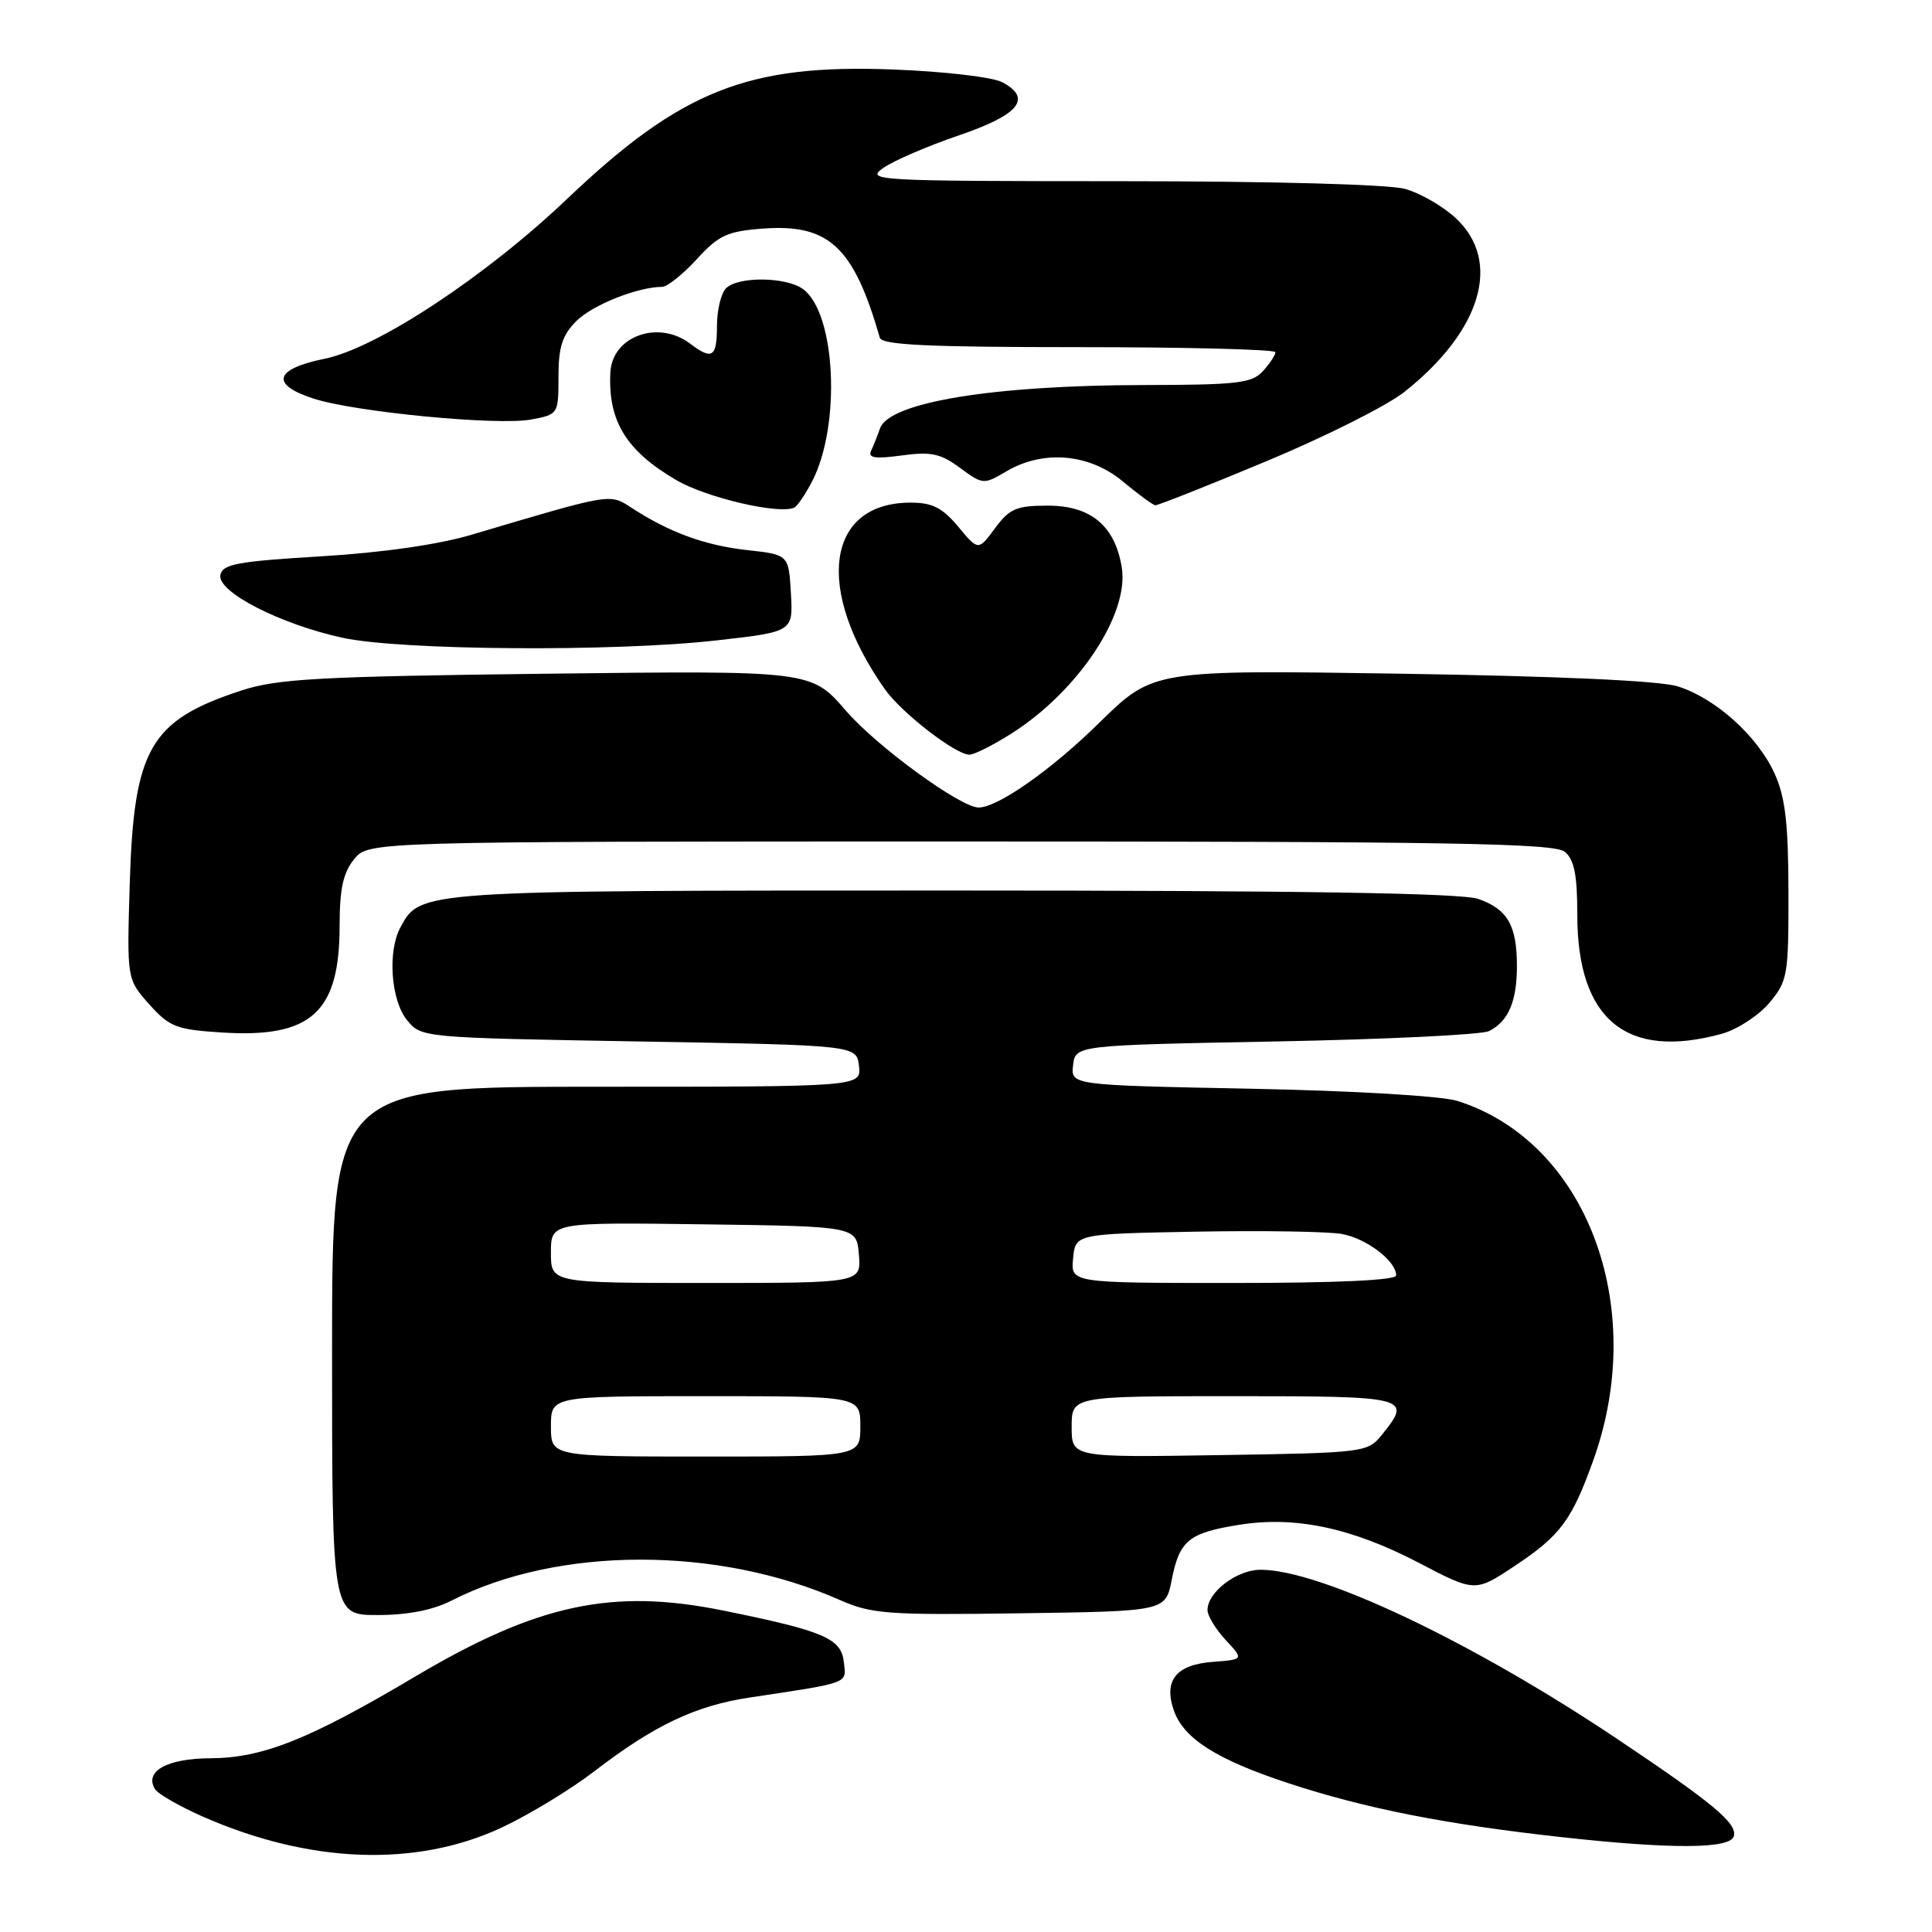<?xml version="1.0" encoding="UTF-8" standalone="no"?>
<!DOCTYPE svg PUBLIC "-//W3C//DTD SVG 1.1//EN" "http://www.w3.org/Graphics/SVG/1.1/DTD/svg11.dtd" >
<svg xmlns="http://www.w3.org/2000/svg" xmlns:xlink="http://www.w3.org/1999/xlink" version="1.1" viewBox="0 0 256 256">
 <g >
 <path fill="currentColor"
d=" M 66.48 242.16 C 70.09 240.47 75.62 237.11 78.77 234.69 C 86.68 228.61 92.15 226.01 99.35 224.93 C 112.79 222.90 112.15 223.14 111.81 220.19 C 111.45 217.09 109.12 216.10 95.85 213.41 C 81.11 210.42 71.22 212.54 55.00 222.16 C 40.96 230.49 34.80 232.95 27.87 232.98 C 22.14 233.00 19.08 234.71 20.54 237.07 C 20.93 237.70 23.75 239.33 26.79 240.67 C 40.97 246.94 55.12 247.47 66.48 242.16 Z  M 229.73 243.34 C 230.28 241.65 227.05 238.96 214.14 230.32 C 194.91 217.46 174.94 208.00 167.03 208.00 C 163.89 208.00 160.00 210.96 160.00 213.35 C 160.00 214.10 161.08 215.87 162.40 217.30 C 164.81 219.89 164.81 219.89 160.76 220.20 C 155.84 220.56 154.14 222.67 155.55 226.67 C 156.86 230.38 161.21 233.15 170.65 236.26 C 180.87 239.63 191.57 241.74 207.00 243.44 C 221.42 245.03 229.18 245.00 229.73 243.34 Z  M 59.82 212.09 C 73.95 204.88 95.10 204.85 111.29 212.01 C 115.48 213.86 117.60 214.02 135.16 213.77 C 154.44 213.50 154.44 213.50 155.26 209.34 C 156.29 204.11 157.51 203.12 164.16 202.05 C 171.60 200.85 179.08 202.43 187.98 207.07 C 195.46 210.98 195.46 210.98 200.70 207.50 C 206.78 203.46 208.29 201.42 211.16 193.38 C 218.42 173.00 210.16 151.26 193.12 145.88 C 191.04 145.22 179.35 144.53 165.69 144.26 C 141.89 143.79 141.89 143.79 142.19 141.15 C 142.50 138.50 142.50 138.50 169.00 138.00 C 183.57 137.72 196.30 137.11 197.28 136.63 C 199.85 135.38 201.00 132.71 201.00 128.00 C 201.00 122.62 199.75 120.46 195.87 119.11 C 193.68 118.34 172.20 118.00 126.30 118.00 C 55.16 118.00 55.70 117.96 53.03 122.94 C 51.34 126.10 51.81 132.54 53.91 135.14 C 55.82 137.50 55.83 137.50 84.66 138.00 C 113.50 138.50 113.50 138.50 113.82 141.25 C 114.13 144.00 114.13 144.00 79.07 144.00 C 44.00 144.00 44.00 144.00 44.00 179.00 C 44.00 214.00 44.00 214.00 50.04 214.00 C 54.01 214.00 57.36 213.35 59.82 212.09 Z  M 228.19 136.97 C 230.21 136.40 233.03 134.57 234.44 132.89 C 236.87 130.00 237.00 129.26 236.98 118.17 C 236.96 109.05 236.56 105.62 235.14 102.49 C 232.88 97.52 227.27 92.48 222.28 90.94 C 219.89 90.20 206.42 89.59 185.64 89.27 C 152.79 88.76 152.79 88.76 145.64 95.79 C 139.33 102.00 132.20 107.00 129.67 107.00 C 127.27 107.00 116.17 98.90 112.11 94.20 C 107.50 88.85 107.50 88.85 72.50 89.27 C 42.26 89.63 36.75 89.94 32.00 91.49 C 19.87 95.46 17.73 99.17 17.19 117.13 C 16.81 129.75 16.81 129.75 19.77 133.07 C 22.46 136.07 23.37 136.43 29.38 136.81 C 41.25 137.57 45.00 134.17 45.00 122.66 C 45.00 117.81 45.47 115.64 46.91 113.86 C 48.82 111.50 48.82 111.50 127.26 111.50 C 192.27 111.50 205.98 111.73 207.35 112.87 C 208.60 113.91 209.00 115.95 209.00 121.22 C 209.00 135.12 215.53 140.48 228.19 136.97 Z  M 134.05 97.18 C 142.87 91.57 149.65 81.37 148.64 75.19 C 147.75 69.68 144.54 67.00 138.86 67.00 C 134.69 67.00 133.77 67.39 131.85 69.99 C 129.63 72.99 129.63 72.99 126.97 69.79 C 124.87 67.27 123.53 66.60 120.66 66.60 C 109.48 66.60 107.90 78.06 117.26 91.34 C 119.46 94.45 126.62 100.00 128.45 100.00 C 129.09 100.00 131.61 98.73 134.05 97.18 Z  M 95.01 84.85 C 105.09 83.71 105.09 83.71 104.80 78.60 C 104.50 73.50 104.50 73.50 99.00 72.89 C 93.42 72.27 88.73 70.56 83.75 67.33 C 80.74 65.37 81.24 65.29 62.50 70.85 C 58.12 72.16 50.64 73.23 42.51 73.72 C 31.46 74.38 29.47 74.75 29.20 76.20 C 28.77 78.42 37.14 82.72 45.40 84.51 C 53.12 86.19 81.52 86.39 95.01 84.85 Z  M 107.61 63.78 C 111.46 56.35 110.75 41.48 106.41 38.31 C 104.17 36.67 97.80 36.60 96.20 38.20 C 95.54 38.86 95.00 41.11 95.00 43.20 C 95.00 47.35 94.38 47.76 91.44 45.53 C 87.23 42.35 81.14 44.54 80.88 49.32 C 80.54 55.77 82.95 59.71 89.60 63.61 C 93.61 65.96 103.32 68.22 105.26 67.25 C 105.67 67.04 106.73 65.48 107.61 63.78 Z  M 167.79 61.12 C 175.55 57.89 183.78 53.76 186.08 51.94 C 196.30 43.84 199.04 34.64 192.92 28.93 C 191.23 27.34 188.19 25.59 186.17 25.03 C 184.01 24.43 168.53 24.01 148.53 24.01 C 115.94 24.00 114.66 23.93 117.03 22.26 C 118.39 21.30 122.87 19.37 126.99 17.96 C 135.03 15.23 136.83 13.05 132.82 10.90 C 131.54 10.22 125.14 9.47 118.37 9.21 C 99.10 8.46 90.26 11.97 75.13 26.37 C 64.30 36.67 49.93 46.14 43.00 47.54 C 36.37 48.89 35.78 50.93 41.49 52.80 C 46.95 54.59 65.93 56.42 70.37 55.59 C 73.97 54.92 74.00 54.87 74.00 49.91 C 74.00 45.98 74.51 44.40 76.37 42.54 C 78.50 40.41 84.49 38.02 87.74 38.01 C 88.42 38.00 90.48 36.36 92.32 34.35 C 95.23 31.17 96.37 30.64 101.09 30.29 C 109.84 29.64 113.12 32.70 116.58 44.75 C 116.85 45.71 123.00 46.00 142.97 46.00 C 157.29 46.00 169.00 46.30 169.00 46.67 C 169.00 47.04 168.26 48.17 167.35 49.17 C 165.89 50.78 163.96 51.00 151.60 51.02 C 131.54 51.05 117.84 53.30 116.61 56.76 C 116.28 57.72 115.74 59.06 115.42 59.74 C 114.98 60.68 115.97 60.83 119.48 60.35 C 123.35 59.82 124.63 60.09 127.20 61.99 C 130.22 64.22 130.34 64.23 133.33 62.47 C 138.22 59.57 144.33 60.09 148.76 63.78 C 150.82 65.49 152.76 66.92 153.09 66.95 C 153.41 66.98 160.03 64.36 167.79 61.12 Z  M 73.00 189.00 C 73.00 185.00 73.00 185.00 93.50 185.00 C 114.00 185.00 114.00 185.00 114.00 189.00 C 114.00 193.00 114.00 193.00 93.50 193.00 C 73.00 193.00 73.00 193.00 73.00 189.00 Z  M 142.00 189.06 C 142.00 185.00 142.00 185.00 163.50 185.00 C 186.72 185.00 187.16 185.11 183.09 190.14 C 181.22 192.45 180.80 192.51 161.59 192.81 C 142.00 193.12 142.00 193.12 142.00 189.06 Z  M 73.00 165.98 C 73.00 161.96 73.00 161.96 93.25 162.23 C 113.50 162.50 113.50 162.50 113.81 166.25 C 114.12 170.00 114.12 170.00 93.56 170.00 C 73.00 170.00 73.00 170.00 73.00 165.98 Z  M 142.19 166.75 C 142.50 163.50 142.50 163.50 158.50 163.20 C 167.30 163.04 175.99 163.18 177.81 163.51 C 181.09 164.11 185.00 167.09 185.00 169.00 C 185.00 169.64 177.15 170.00 163.44 170.00 C 141.87 170.00 141.87 170.00 142.19 166.75 Z "/>
</g>
</svg>
